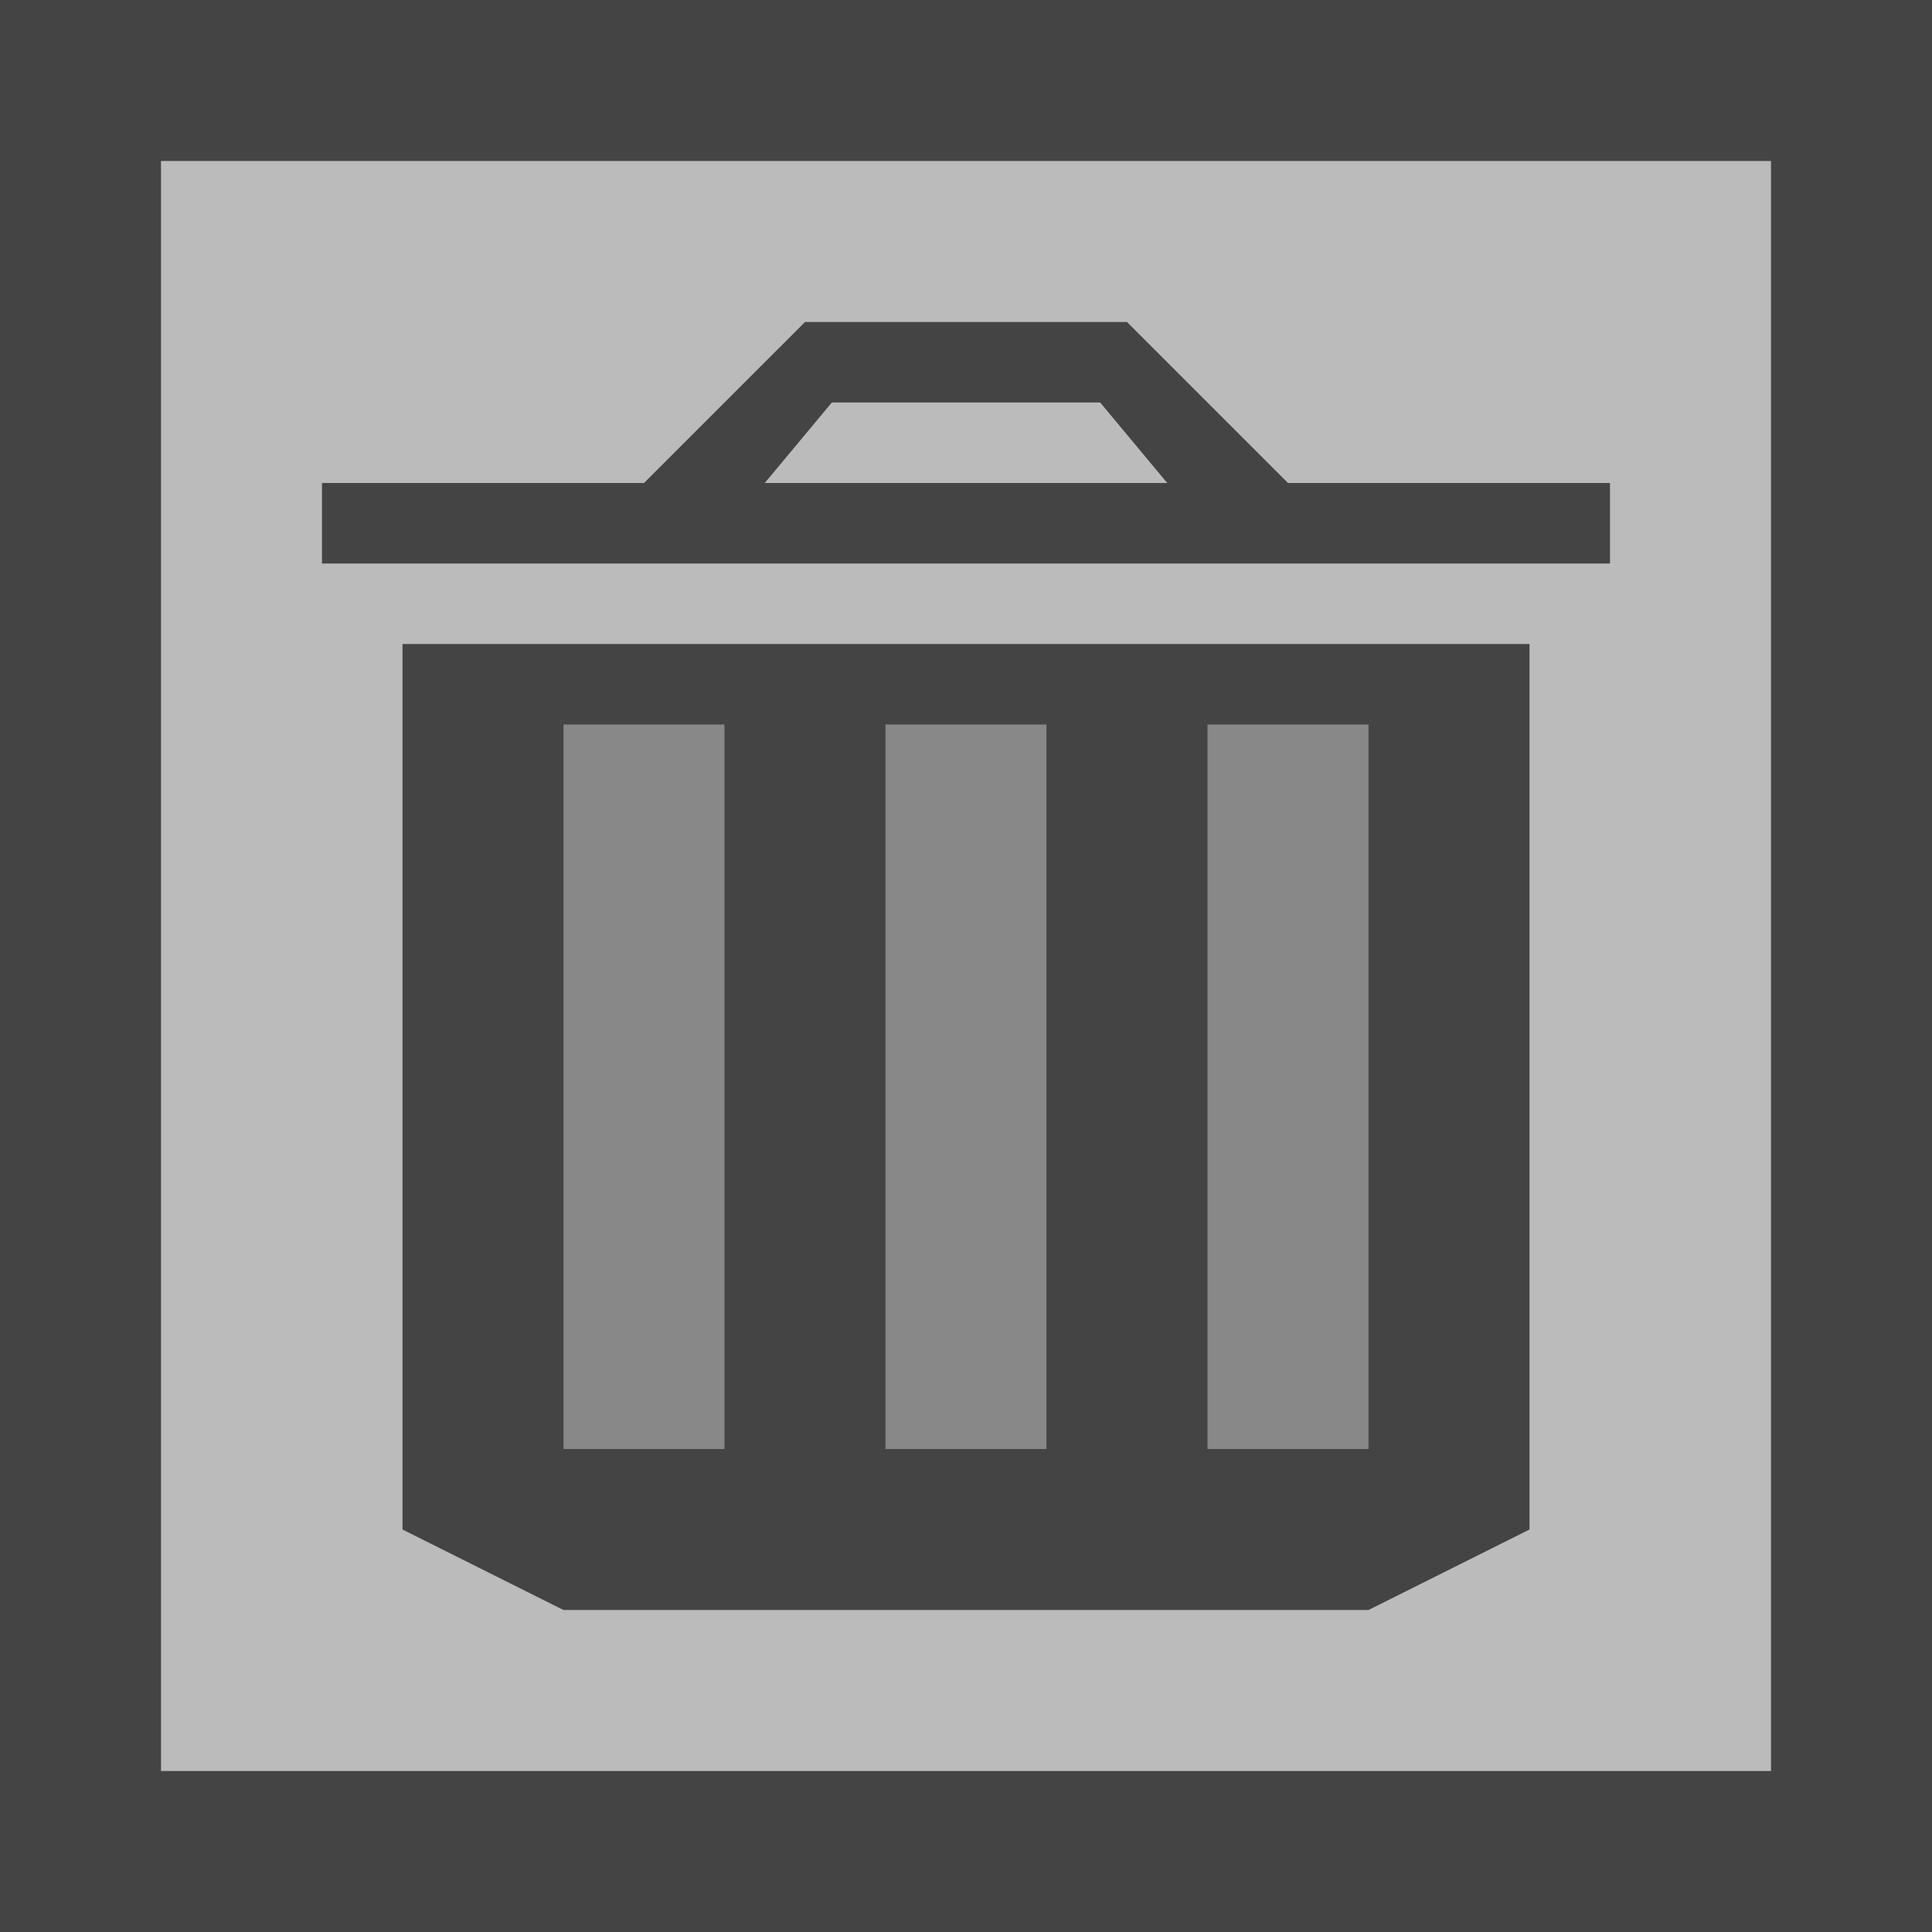 <?xml version="1.0" encoding="UTF-8" standalone="no"?><!-- Generator: Gravit.io --><svg xmlns="http://www.w3.org/2000/svg" xmlns:xlink="http://www.w3.org/1999/xlink" style="isolation:isolate" viewBox="0 0 24 24" width="24pt" height="24pt"><defs><clipPath id="_clipPath_8EdyTZFqbUzT5UwDGOjvwuZq0uErv0Qr"><rect width="24" height="24"/></clipPath></defs><g clip-path="url(#_clipPath_8EdyTZFqbUzT5UwDGOjvwuZq0uErv0Qr)"><rect width="24" height="24" style="fill:rgb(68,68,68)"/><rect x="2" y="2" width="20" height="20" transform="matrix(1,0,0,1,0,0)" fill="rgb(187,187,187)"/><path d=" M 5 8 L 19 8 L 19 19 L 17 20 L 7 20 L 5 19 L 5 8 Z " fill="rgb(68,68,68)"/><path d=" M 4 7 L 20 7 L 20 6 L 16 6 L 14 4 L 10 4 L 8 6 L 4 6" fill="rgb(68,68,68)"/><path d=" M 9.5 6 L 10.333 5 L 13.667 5 L 14.5 6 L 9.5 6 Z " fill="rgb(187,187,187)"/><rect x="11" y="9" width="2" height="9" transform="matrix(1,0,0,1,0,0)" fill="rgb(136,136,136)"/><rect x="7" y="9" width="2" height="9" transform="matrix(1,0,0,1,0,0)" fill="rgb(136,136,136)"/><rect x="15" y="9" width="2" height="9" transform="matrix(1,0,0,1,0,0)" fill="rgb(136,136,136)"/></g></svg>